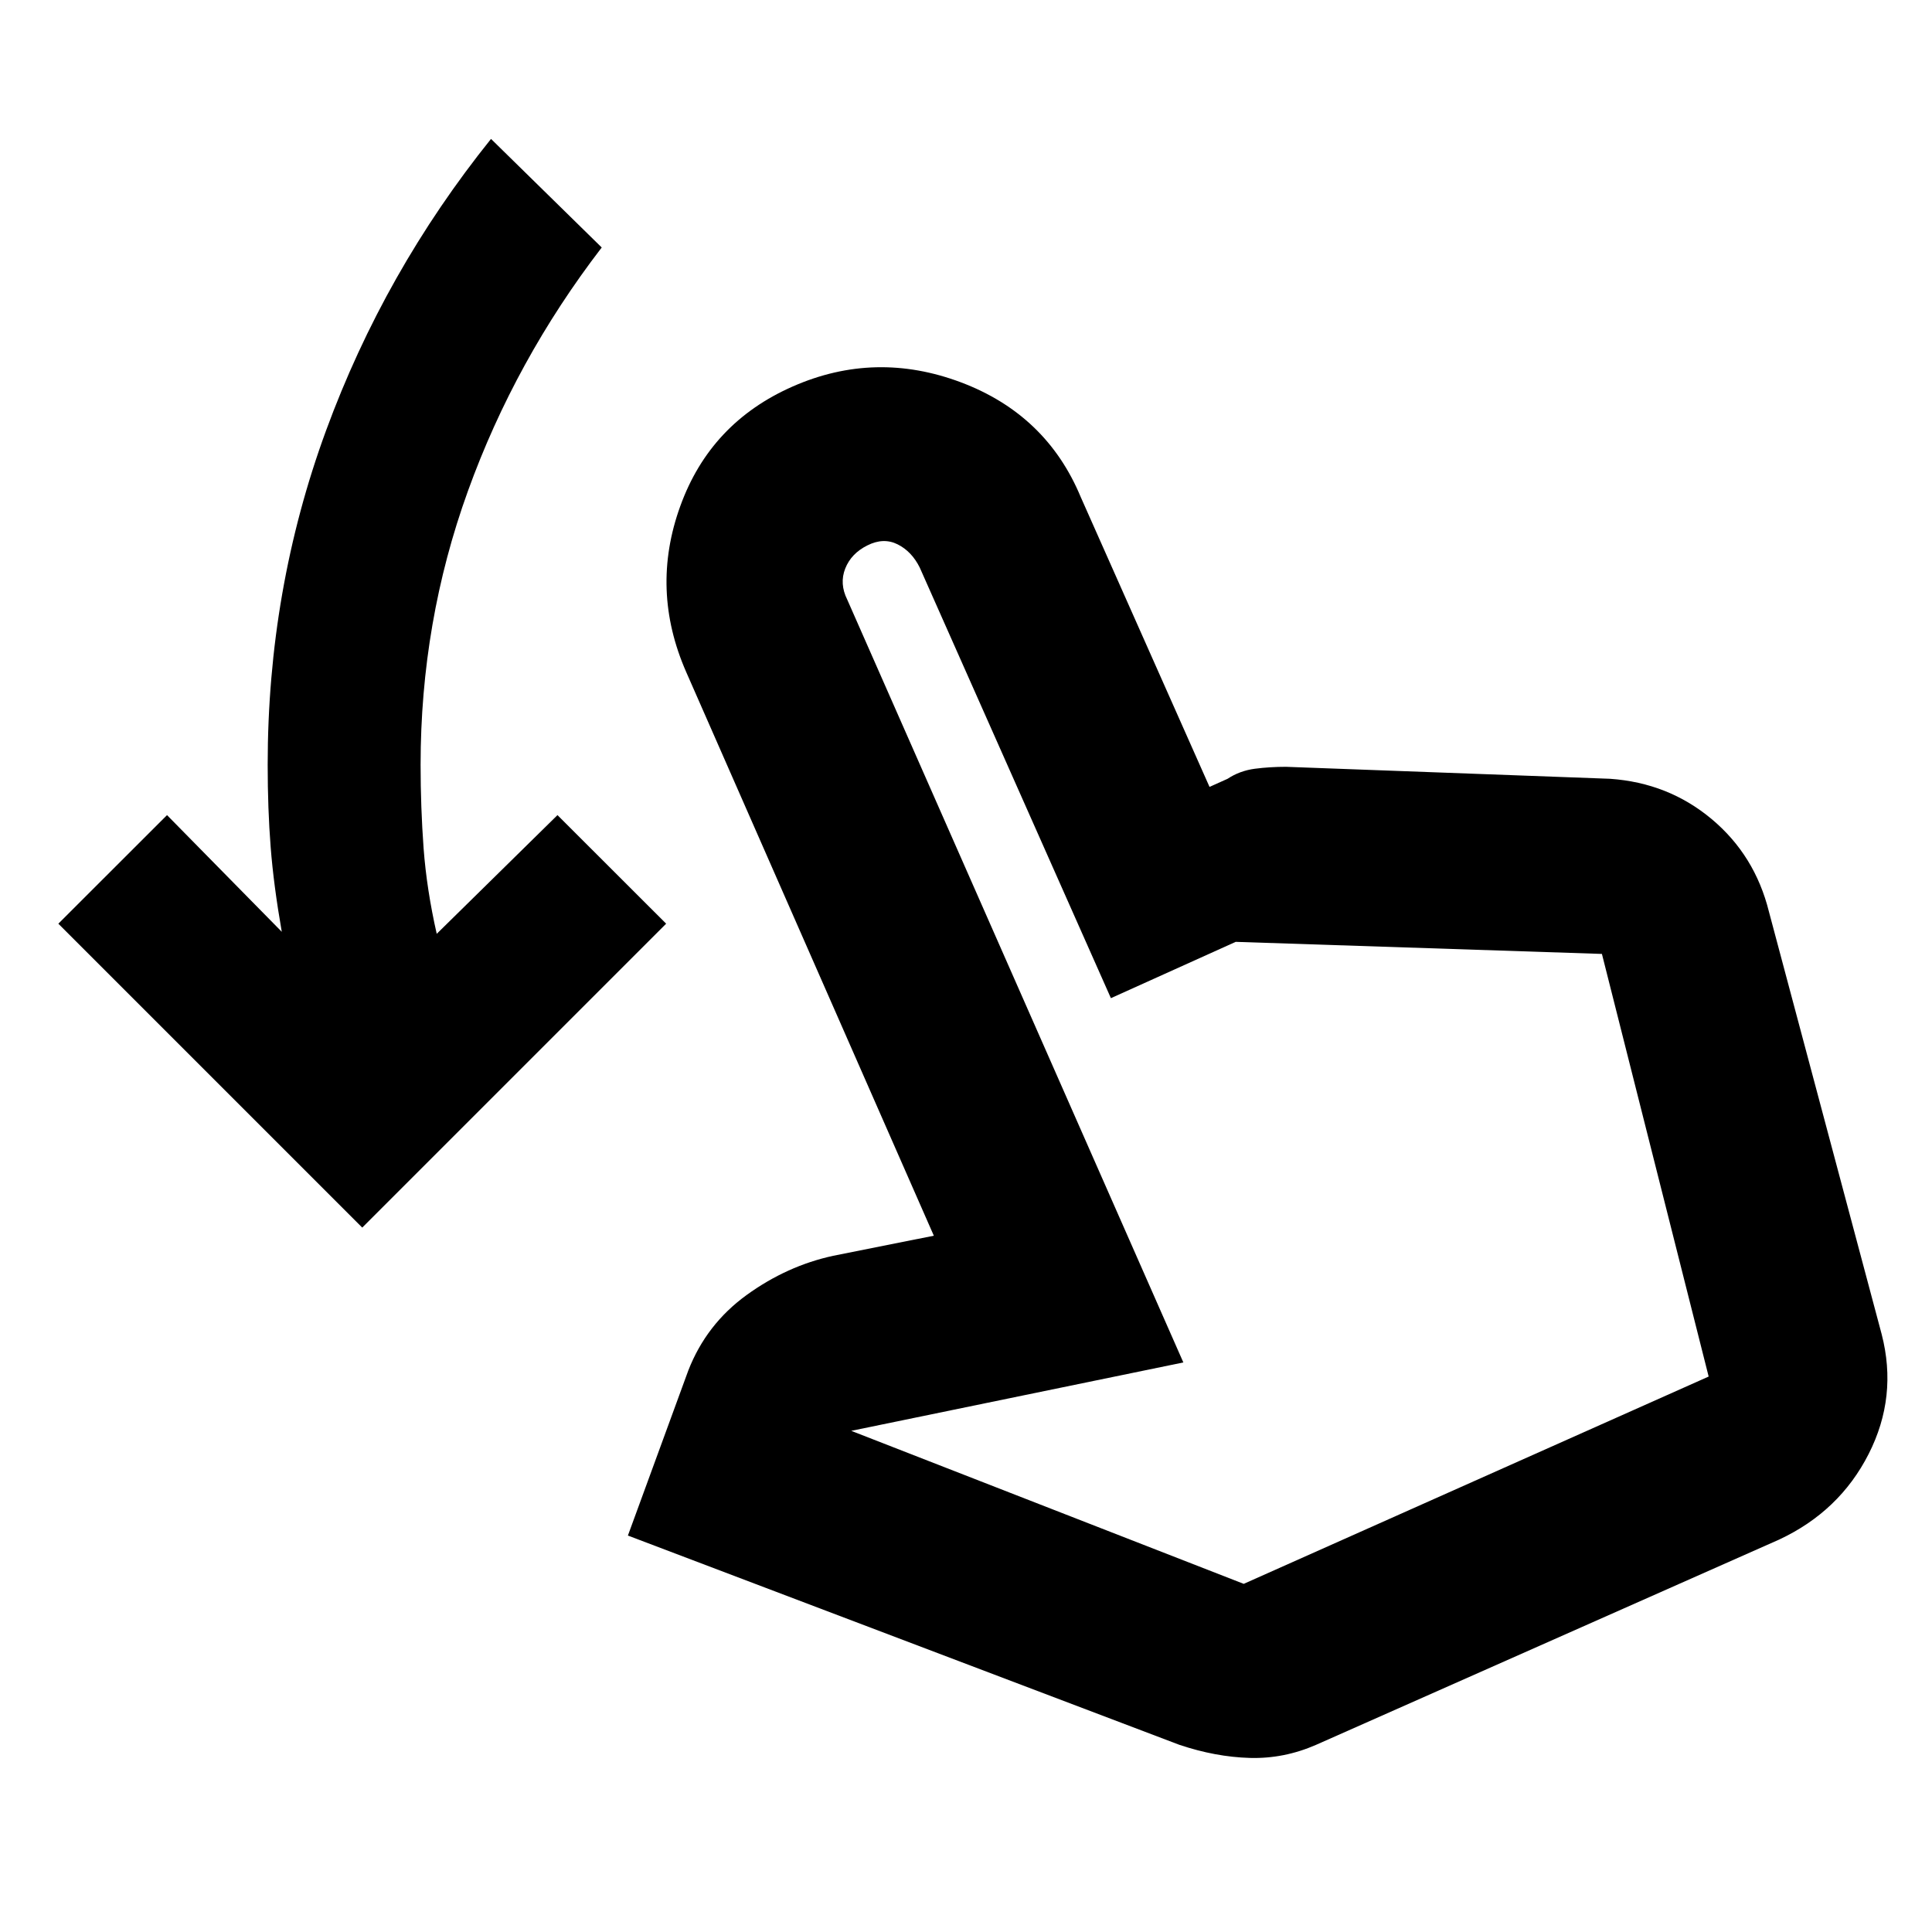 <svg xmlns="http://www.w3.org/2000/svg" height="20" width="20"><path d="M3.75 12.708.604 9.562l1.125-1.124 1.188 1.208q-.084-.479-.115-.875t-.031-.854q0-1.813.604-3.459.604-1.646 1.708-3.02l1.146 1.124q-.896 1.167-1.385 2.521-.49 1.355-.49 2.834 0 .437.031.864.032.427.136.886l1.25-1.229 1.125 1.124Zm8.458 5.354L6.5 15.896l.625-1.708q.187-.48.604-.782.417-.302.896-.406l1.042-.208-2.563-5.834q-.375-.854-.062-1.718.312-.865 1.166-1.24.854-.375 1.74-.042.885.334 1.24 1.188l1.333 3 .187-.084q.125-.083.282-.104.156-.02.322-.02l3.355.124q.604.042 1.052.417.448.375.593.959l1.167 4.374q.167.646-.135 1.24-.302.594-.927.886l-4.792 2.124q-.333.146-.687.136-.355-.01-.73-.136Zm.667-1.666 4.813-2.146-1.105-4.375-3.791-.125-1.292.583-1.979-4.458q-.083-.167-.229-.24-.146-.073-.313.011-.167.083-.229.239-.062.157.021.323l3.479 7.896-3.438.708Zm0 0Z"/></svg>